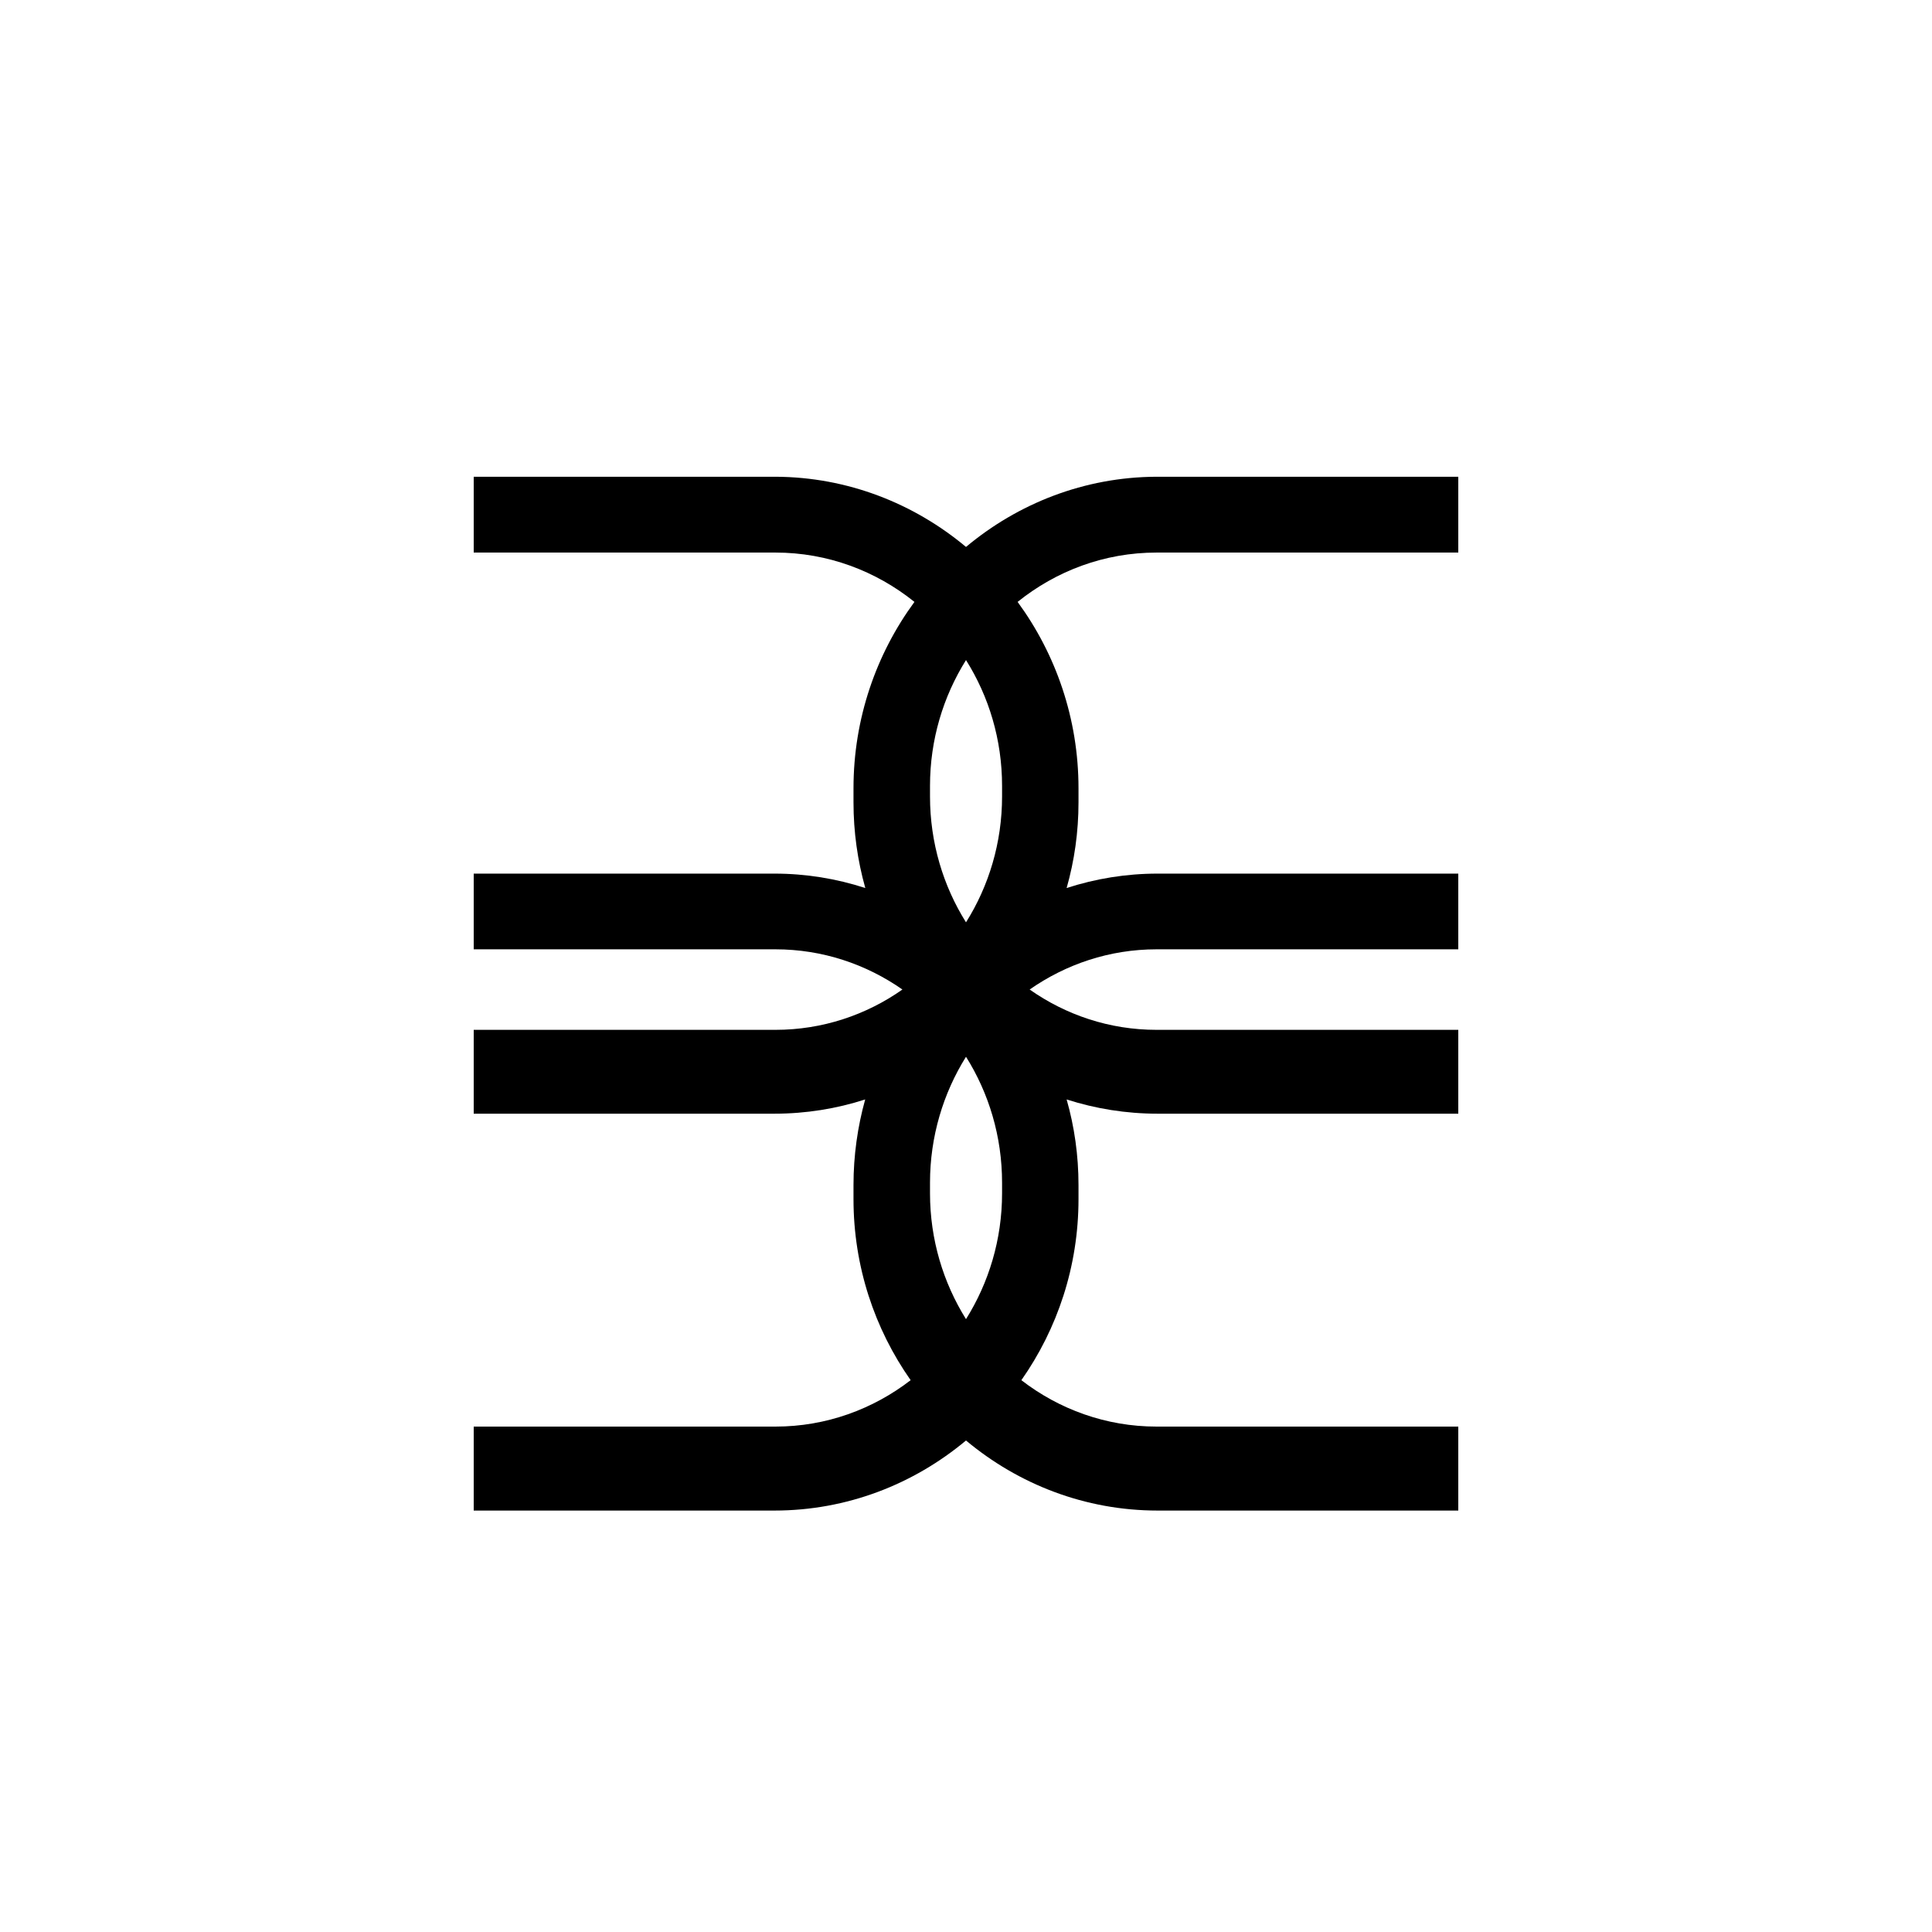 <svg width="160" height="160" viewBox="0 0 160 160" fill="none" xmlns="http://www.w3.org/2000/svg">
<path fill-rule="evenodd" clip-rule="evenodd" d="M82.987 65.957C82.987 69.795 81.889 73.377 80 76.383C78.116 73.377 77.019 69.795 77.019 65.957V65.086C77.019 61.252 78.116 57.676 80 54.665C81.894 57.676 82.987 61.252 82.987 65.086V65.957ZM82.987 98.819C82.987 102.652 81.889 106.229 80 109.245C78.116 106.229 77.019 102.652 77.019 98.819V97.948C77.019 94.119 78.116 90.533 80 87.517C81.894 90.533 82.987 94.119 82.987 97.948V98.819ZM120.769 45.761V39.482H95.753C89.789 39.511 84.308 41.694 80 45.295C75.692 41.694 70.201 39.511 64.243 39.482H39.231V45.761H64.219C68.551 45.761 72.544 47.288 75.73 49.847C72.563 54.161 70.683 59.512 70.683 65.281V66.451C70.683 68.896 71.022 71.279 71.661 73.543C69.281 72.768 66.748 72.349 64.133 72.349H39.231V78.618H64.219C68.112 78.618 71.733 79.85 74.734 81.948C71.733 84.059 68.107 85.287 64.219 85.287H39.231V92.231H64.133C66.748 92.231 69.281 91.817 71.652 91.051C71.022 93.306 70.683 95.694 70.683 98.138V99.304C70.683 104.888 72.439 110.063 75.416 114.301C72.286 116.712 68.413 118.144 64.219 118.144H39.231V125.098H64.133C70.139 125.098 75.664 122.919 80 119.295C84.337 122.919 89.865 125.098 95.872 125.098H120.769V118.144H95.781C91.593 118.144 87.709 116.712 84.585 114.301C87.562 110.063 89.317 104.888 89.317 99.304V98.138C89.317 95.694 88.978 93.306 88.334 91.051C90.72 91.817 93.253 92.231 95.872 92.231H120.769V85.287H95.781C91.888 85.287 88.277 84.059 85.272 81.948C88.277 79.85 91.888 78.618 95.781 78.618H120.769V72.349H95.872C93.253 72.349 90.72 72.768 88.334 73.543C88.978 71.279 89.317 68.896 89.317 66.451V65.281C89.317 59.512 87.437 54.161 84.274 49.847C87.457 47.288 91.449 45.761 95.781 45.761H120.769Z" fill="black"/>
</svg>
